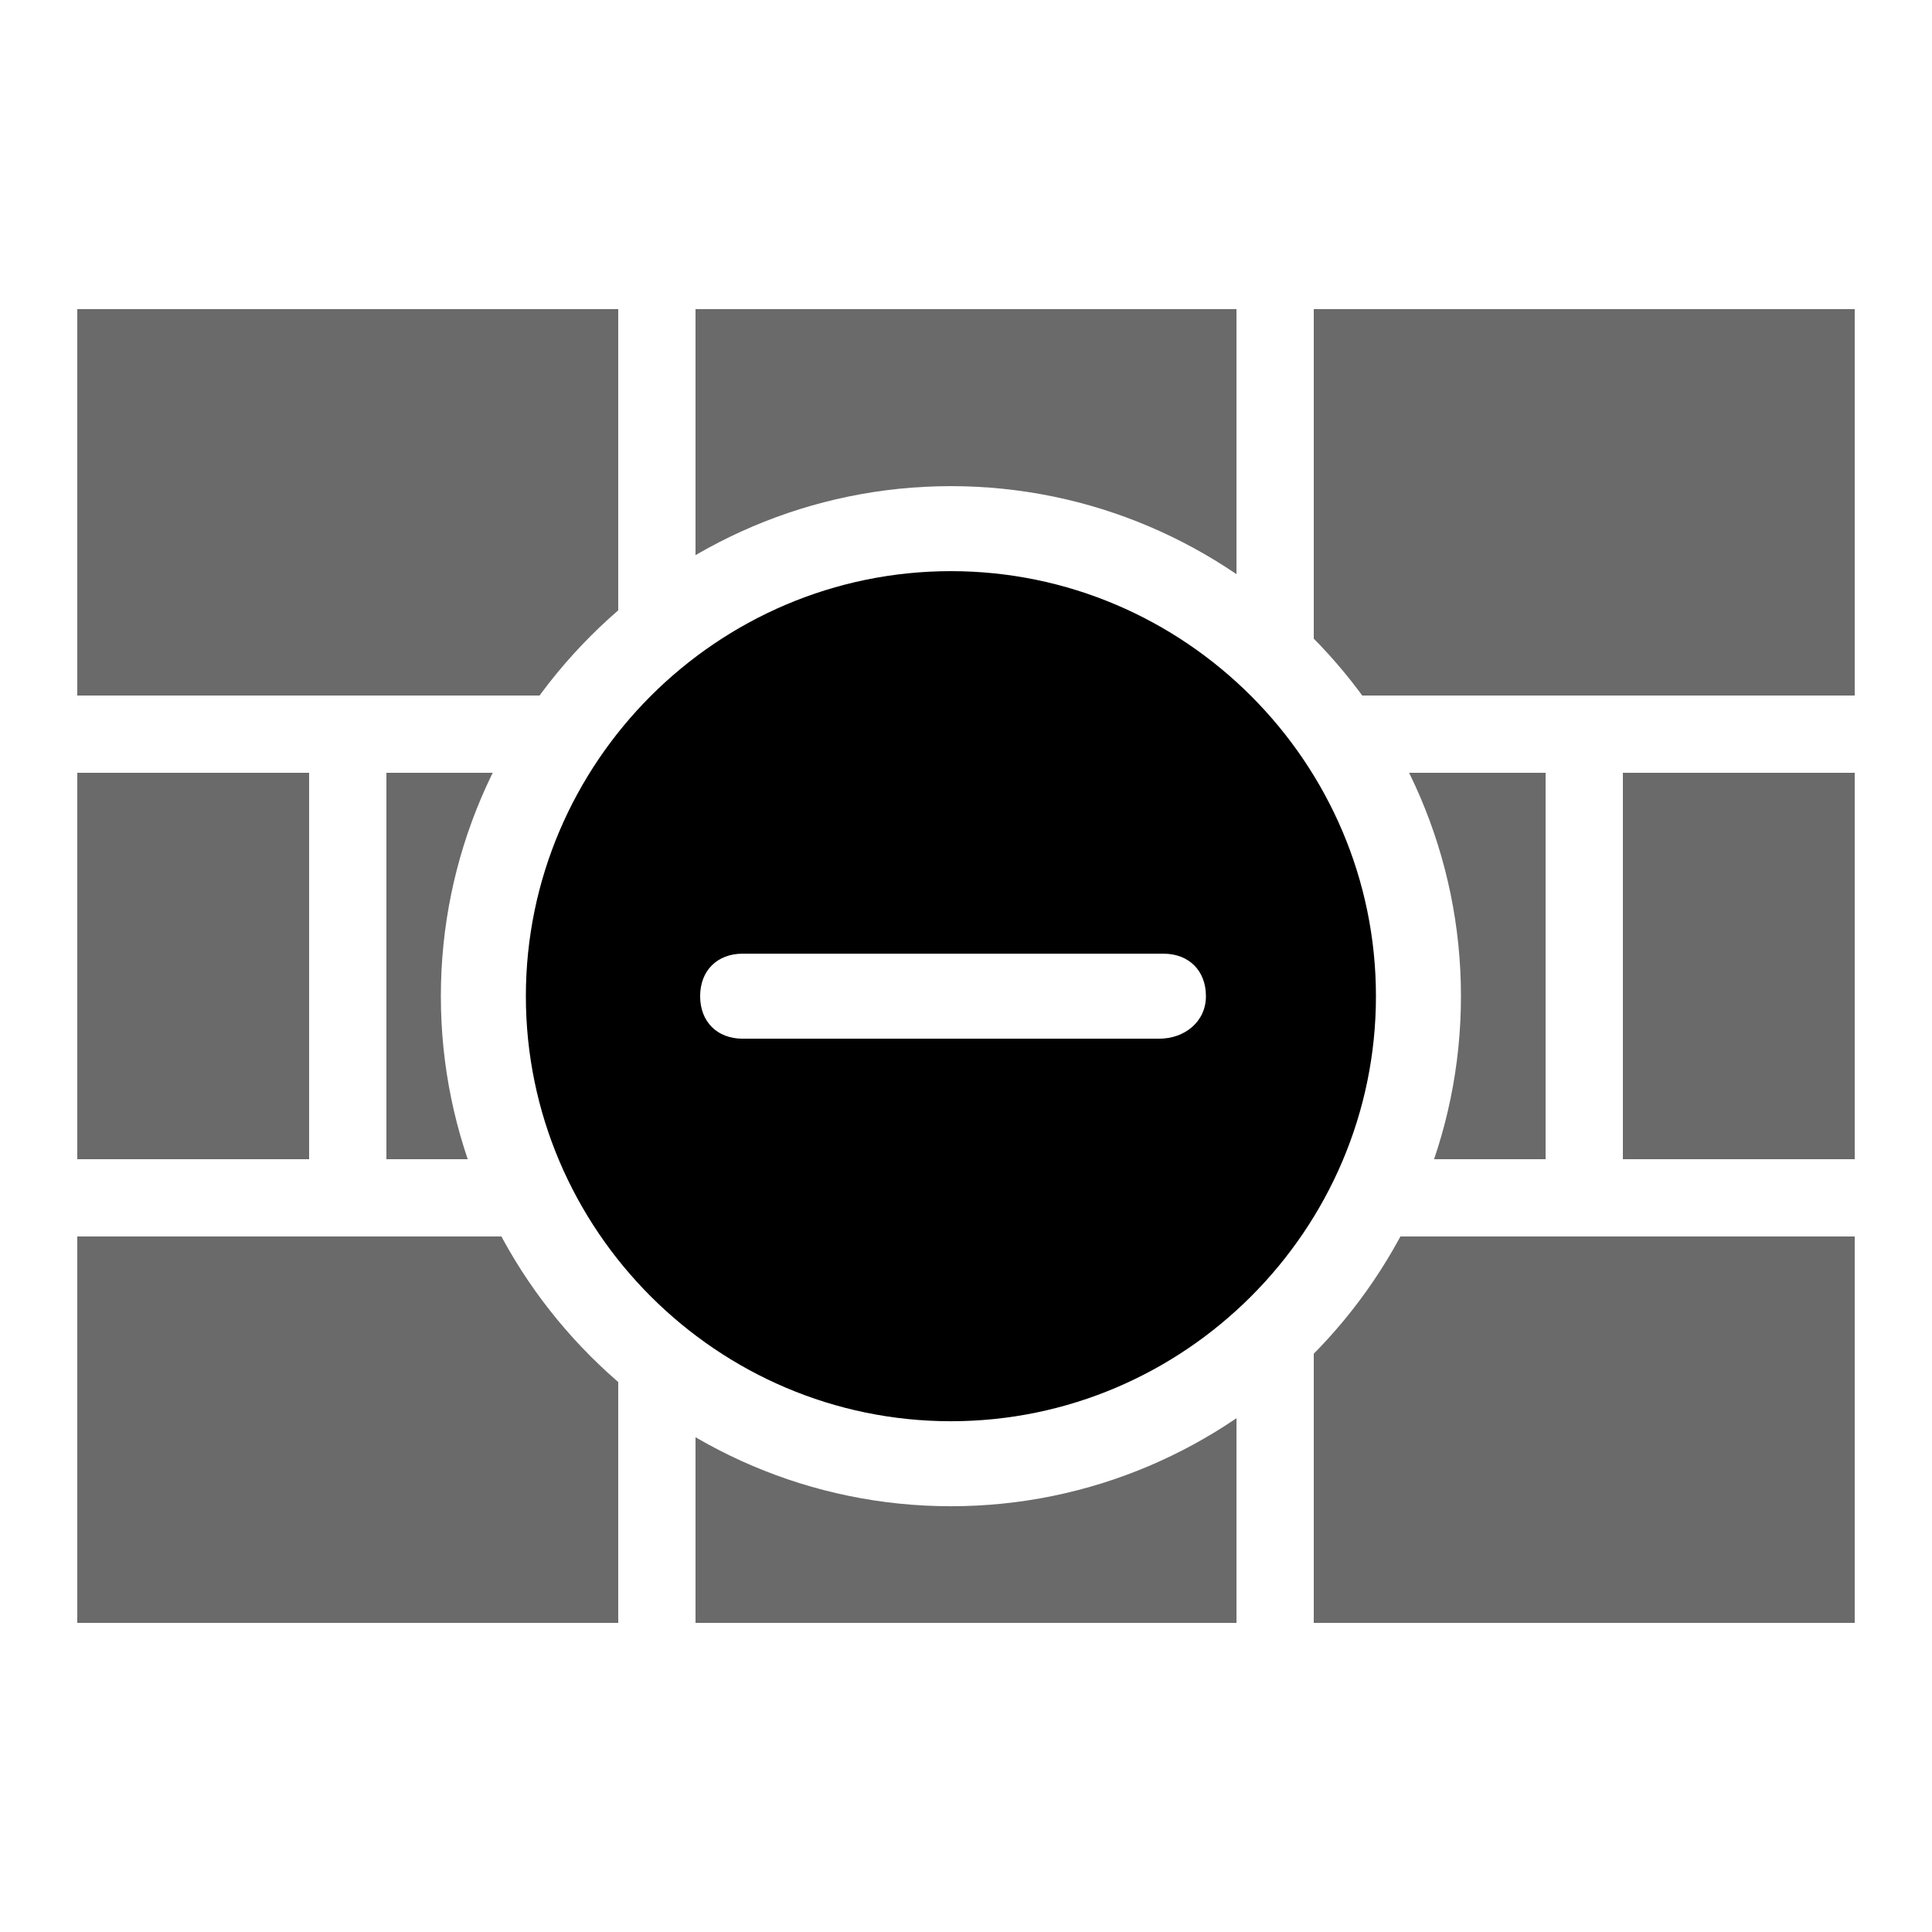 <svg role="img" viewBox="0 0 256 256" xmlns="http://www.w3.org/2000/svg" xmlns:xlink="http://www.w3.org/1999/xlink"><defs><clipPath id="a"><path d="M0 256V0h256v256zm58.416-124c0 37.171 30.413 67.584 67.584 67.584 37.171 0 67.584-30.413 67.584-67.584 0-37.171-30.413-67.584-67.584-67.584-37.171 0-67.584 30.413-67.584 67.584" fill="none"/></clipPath></defs><g clip-path="url(#a)" fill="none" font-family="none" font-size="none" font-weight="none" stroke-miterlimit="10" style="mix-blend-mode:normal" text-anchor="none"><path d="M10.24 40.96v51.2h71.68v-51.2zm81.92 0v51.2h71.68v-51.2zm81.92 0v51.2h71.68v-51.2zM10.24 102.4v51.2h30.72v-51.2zm40.96 0v51.2h71.68v-51.2zm81.92 0v51.2h71.68v-51.2zm81.92 0v51.2h30.72v-51.2zm-204.8 61.44v51.2h71.68v-51.2zm81.92 0v51.2h71.68v-51.2zm81.92 0v51.2h71.68v-51.2z" fill="#6a6a6a"/></g><path d="M10 0C4.5 0 0 4.5 0 10s4.5 10 10 10 10-4.5 10-10S15.5 0 10 0m4.9 11H5.1c-.6 0-1-.4-1-1s.4-1 1-1H15c.6 0 1 .4 1 1s-.5 1-1.1 1" fill="#000000" font-family="none" font-size="none" font-weight="none" style="mix-blend-mode:normal" text-anchor="none" transform="translate(69.68 75.68)scale(5.632)"/></svg>